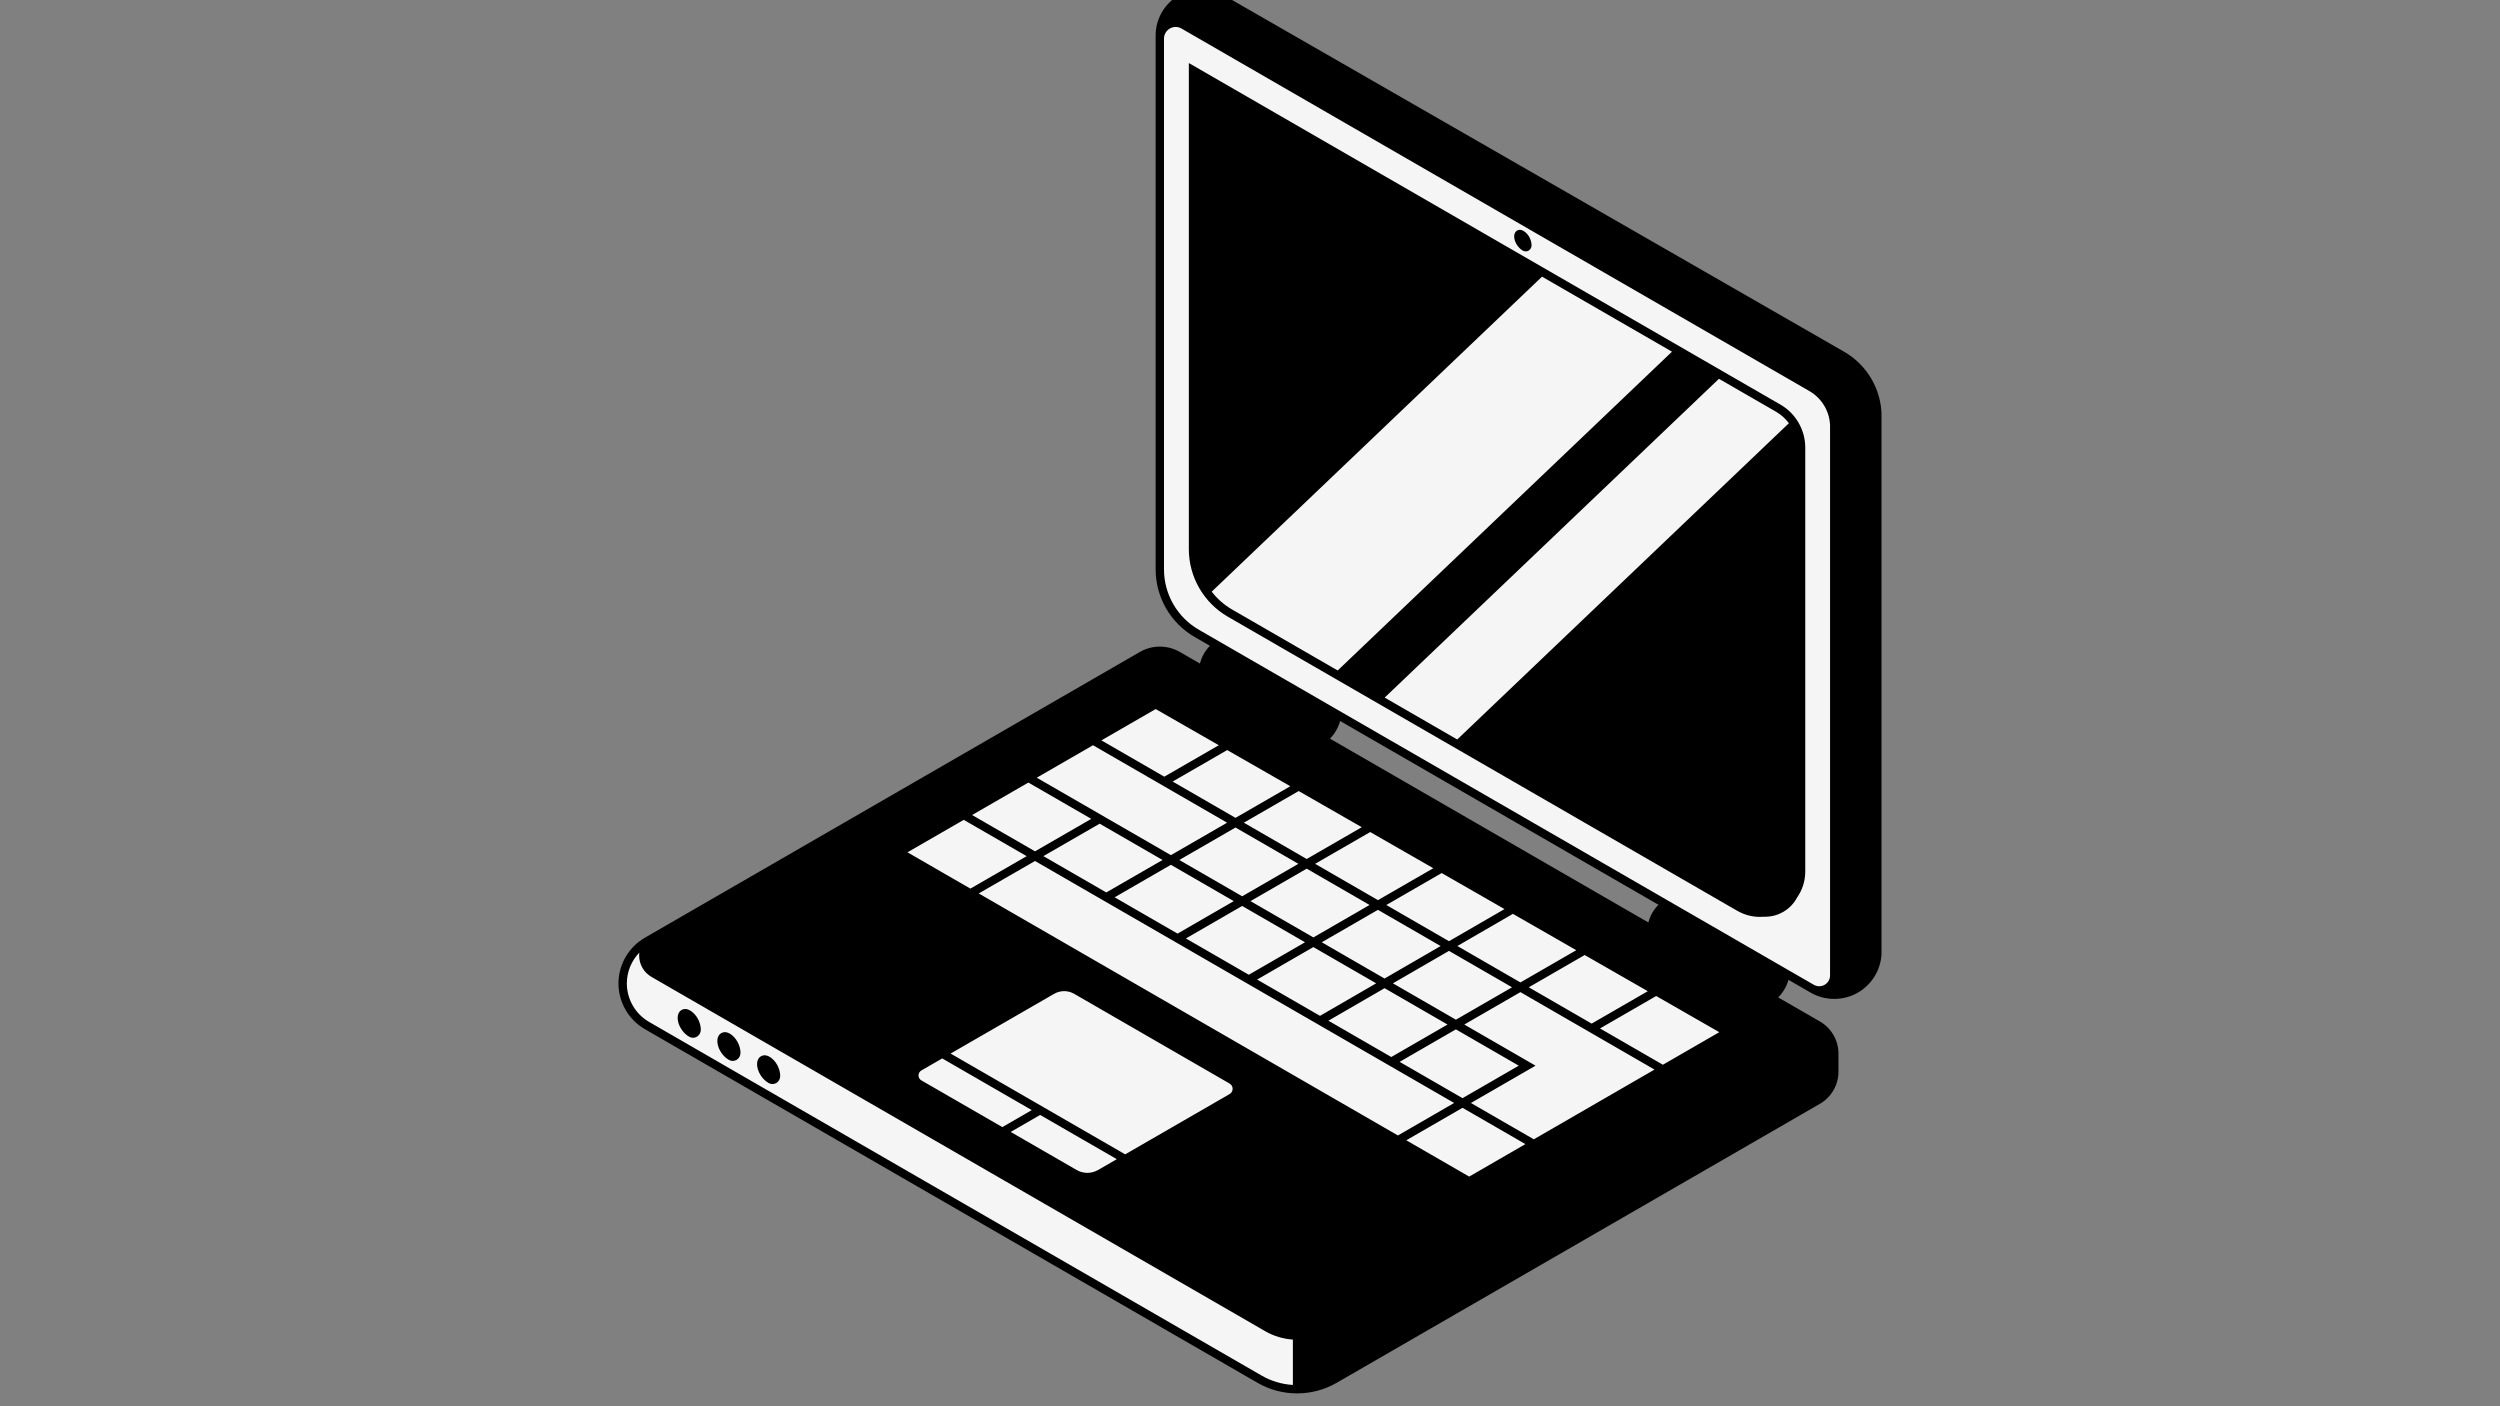 <svg xmlns="http://www.w3.org/2000/svg" xmlns:xlink="http://www.w3.org/1999/xlink" width="1920" zoomAndPan="magnify" viewBox="0 0 1440 810" height="1080" preserveAspectRatio="xMidYMid meet" version="1.0"><rect x="0" y="0" width="1440" height="810" fill="#808080" stroke="none"/><defs><clipPath id="52ebb71a0e"><path d="M 356.238 0 L 1083.738 0 L 1083.738 802.723 L 356.238 802.723 Z M 356.238 0 " clip-rule="nonzero"/></clipPath></defs><path fill="#f5f5f5" d="M 747.121 800.219 C 739.676 800.219 732.219 798.289 725.543 794.43 L 372.637 590.691 C 363.984 585.691 358.648 576.461 358.648 566.461 C 358.648 556.461 363.984 547.234 372.637 542.23 L 376.527 539.98 L 759.695 568.84 C 755.949 581.75 752.926 594.918 750.258 607.957 C 746.734 625.18 745.867 644.617 747.105 662.141 L 747.105 800.219 Z M 747.121 800.219 " fill-opacity="1" fill-rule="nonzero"/><path fill="#000000" d="M 1056.539 617.316 C 1056.539 624.086 1052.938 630.34 1047.07 633.715 L 768.699 794.445 C 762.027 798.305 754.566 800.234 747.121 800.234 L 747.121 662.156 C 745.898 644.633 746.75 625.18 750.273 607.977 C 752.941 594.938 755.965 581.77 759.711 568.855 L 1047.07 590.496 C 1052.922 593.875 1056.539 600.129 1056.539 606.898 Z M 1056.539 617.316 " fill-opacity="1" fill-rule="nonzero"/><path fill="#000000" d="M 1012.215 575.98 L 954.141 542.473 C 952.324 541.27 951.102 539.129 951.102 536.621 C 951.102 531.492 954.012 523.598 960.895 519.996 C 963.496 518.629 966.246 518.887 968.176 520.43 L 1025.91 553.777 M 767.621 404.781 L 709.887 371.438 C 707.941 369.895 705.191 369.637 702.602 371.004 C 695.719 374.605 692.809 382.516 692.809 387.629 C 692.809 390.137 694.016 392.273 695.848 393.48 L 753.922 426.984 M 1068.953 569.66 C 1076.637 565.223 1081.379 557.023 1081.379 548.148 L 1081.379 239.855 C 1081.379 232.605 1079.434 225.609 1075.93 219.551 L 1045.527 237.105 C 1003.129 254.164 968.531 282.863 934.559 313.43 C 920.891 325.727 907.082 338.27 893.992 351.422 L 1043.566 569.34 L 1044.113 569.66 C 1051.797 574.098 1061.266 574.098 1068.953 569.66 Z M 812.285 746.469 L 786.832 761.164 C 784.871 762.305 783.648 764.395 783.648 766.664 L 783.648 771.086 C 783.648 773.961 786.754 775.746 789.246 774.316 L 814.777 759.574 C 816.691 758.465 817.879 756.422 817.879 754.203 L 817.879 749.684 C 817.879 746.824 814.777 745.023 812.285 746.469 Z M 859.762 719.023 L 832.992 734.477 C 831.836 735.133 831.129 736.371 831.129 737.707 L 831.129 743.656 C 831.129 746.535 834.23 748.32 836.723 746.887 L 862.254 732.145 C 864.168 731.035 865.359 728.992 865.359 726.773 L 865.359 722.258 C 865.375 719.379 862.254 717.578 859.762 719.023 Z M 1002.695 651.176 L 1008.805 647.656 L 1008.805 631.578 L 1002.695 635.098 Z M 1014.898 644.117 L 1021.008 640.598 L 1021.008 624.52 L 1014.898 628.039 Z M 1027.117 637.059 L 1033.227 633.539 L 1033.227 617.461 L 1027.117 620.98 Z M 990.477 658.219 L 996.586 654.695 L 996.586 638.617 L 990.477 642.141 Z M 1039.336 613.922 L 1039.336 630 L 1045.527 626.434 L 1045.527 610.355 Z M 1039.336 613.922 " fill-opacity="1" fill-rule="nonzero"/><path fill="#000000" d="M 1028.418 559.789 C 1028.418 566.203 1023.82 572.941 1018.82 575.77 C 1013.82 578.602 1008.758 575 1008.758 569.871 C 1008.758 564.742 1011.668 556.848 1018.547 553.246 C 1023.227 550.785 1028.418 553.582 1028.418 559.789 Z M 760.242 404.27 C 753.359 407.871 750.449 415.781 750.449 420.895 C 750.449 426.004 755.531 429.621 760.516 426.793 C 765.5 423.965 770.113 417.227 770.113 410.812 C 770.113 404.605 764.918 401.809 760.242 404.27 Z M 760.242 404.27 " fill-opacity="1" fill-rule="nonzero"/><path fill="#000000" d="M 893.977 351.402 L 668.066 22.258 L 668.066 20.297 C 668.066 11.727 672.633 3.816 680.043 -0.461 C 687.441 -4.738 696.555 -4.738 703.969 -0.492 L 1061.043 204.711 C 1067.328 208.328 1072.41 213.473 1075.93 219.551 L 1045.527 237.105 C 1003.129 254.164 968.531 282.863 934.559 313.43 C 920.875 325.711 907.078 338.27 893.977 351.402 Z M 657.777 377.609 L 376.527 539.98 C 368.586 544.562 368.586 556.043 376.527 560.625 L 729.965 764.703 C 740.578 770.828 753.648 770.828 764.262 764.703 L 1047.07 601.414 C 1051.281 598.988 1051.281 592.91 1047.07 590.48 L 678.371 377.609 C 671.988 373.93 664.145 373.93 657.777 377.609 Z M 657.777 377.609 " fill-opacity="1" fill-rule="nonzero"/><path fill="#f5f5f5" d="M 681.75 14.363 L 1043.453 223.199 C 1051.555 227.879 1056.539 236.512 1056.539 245.867 L 1056.539 561.863 C 1056.539 568.52 1049.336 572.684 1043.566 569.355 L 689.289 364.797 C 676.152 357.223 668.066 343.203 668.066 328.043 L 668.066 22.258 C 668.066 15.23 675.672 10.844 681.75 14.363 Z M 665.672 405.637 L 517.867 490.93 L 846.227 680.5 L 995.137 594.535 Z M 609.414 568.375 L 531.535 613.312 C 526.824 616.031 526.824 622.832 531.535 625.562 L 620.121 676.707 C 623.949 678.926 628.676 678.926 632.504 676.707 L 707.699 633.297 C 712.41 630.582 712.41 623.777 707.699 621.062 L 616.488 568.406 C 614.301 567.105 611.617 567.105 609.414 568.375 Z M 609.414 568.375 " fill-opacity="1" fill-rule="nonzero"/><g clip-path="url(#52ebb71a0e)"><path fill="#000000" d="M 403.668 593.07 C 403.668 596.543 400.227 599.004 396.832 597.074 C 393.441 595.145 390.32 590.578 390.32 586.223 C 390.32 582.008 393.844 580.113 397.027 581.785 C 401.688 584.242 403.668 589.598 403.668 593.07 Z M 1083.793 239.855 L 1083.793 548.133 C 1083.793 557.844 1078.566 566.879 1070.156 571.734 C 1065.961 574.164 1061.25 575.367 1056.523 575.367 C 1051.797 575.367 1047.102 574.164 1042.891 571.734 L 1042.344 571.414 L 1030.156 564.371 C 1029.16 568.07 1027.055 571.688 1024.254 574.516 L 1048.277 588.375 C 1054.867 592.172 1058.953 599.262 1058.953 606.867 L 1058.953 617.301 C 1058.953 624.906 1054.867 631.996 1048.277 635.789 L 769.902 796.504 C 762.879 800.555 755 802.598 747.121 802.598 C 739.242 802.598 731.363 800.57 724.34 796.504 L 371.43 592.781 C 362.055 587.363 356.238 577.281 356.238 566.461 C 356.238 555.641 362.055 545.559 371.43 540.141 L 375.32 537.891 L 656.57 375.52 C 663.66 371.422 672.473 371.422 679.578 375.52 L 691.137 382.191 C 692.055 378.738 693.902 374.992 696.926 371.984 L 688.082 366.887 C 674.258 358.895 665.656 344.023 665.656 328.043 L 665.656 20.297 C 665.656 10.906 670.703 2.145 678.84 -2.551 C 686.957 -7.23 697.039 -7.246 705.176 -2.582 L 1062.246 202.621 C 1075.543 210.258 1083.793 224.52 1083.793 239.855 Z M 672.199 11.887 C 675.641 10.23 679.594 10.328 682.953 12.273 L 1044.66 221.109 C 1048.34 223.23 1051.441 226.141 1053.805 229.551 L 1072.555 218.73 C 1069.336 213.906 1065.027 209.789 1059.852 206.816 L 702.777 1.598 C 696.137 -2.211 687.891 -2.211 681.266 1.613 C 677.152 3.992 674 7.645 672.199 11.887 Z M 695.496 384.719 L 748.84 415.523 C 749.789 412.066 751.688 408.352 754.742 405.379 L 701.285 374.508 C 697.906 377.32 696.105 381.422 695.496 384.719 Z M 955.281 521.152 L 771.898 415.281 C 770.934 418.98 768.844 422.613 766.062 425.457 L 949.445 531.332 C 950.363 527.875 952.227 524.145 955.281 521.152 Z M 953.77 533.84 L 1007.102 564.629 C 1008.031 561.172 1009.898 557.441 1012.938 554.453 L 959.672 523.695 C 956.277 526.461 954.43 530.527 953.77 533.84 Z M 767.523 412.758 L 759.133 407.918 C 755.723 410.668 753.859 414.703 753.168 418.031 L 761.703 422.965 C 764.711 420.297 766.93 416.406 767.523 412.758 Z M 744.711 771.598 C 739.18 771.23 733.711 769.637 728.777 766.777 L 375.32 562.73 C 370.836 560.145 368.148 555.496 368.148 550.32 C 368.148 549.773 368.199 549.242 368.246 548.711 C 363.711 553.406 361.059 559.773 361.059 566.461 C 361.059 575.562 365.965 584.051 373.84 588.602 L 726.734 792.355 C 732.297 795.57 738.473 797.355 744.695 797.727 L 744.695 771.598 Z M 1048.277 603.504 L 765.465 766.793 C 760.531 769.637 755.062 771.246 749.531 771.613 L 749.531 797.727 C 755.77 797.355 761.93 795.57 767.492 792.355 L 1045.863 631.641 C 1050.961 628.699 1054.129 623.215 1054.129 617.332 L 1054.129 606.898 C 1054.129 604.102 1053.387 601.398 1052.086 599.004 C 1051.395 600.867 1050.078 602.461 1048.277 603.504 Z M 677.152 379.703 C 674.352 378.078 671.203 377.273 668.066 377.273 C 664.914 377.273 661.781 378.078 658.984 379.703 L 377.734 542.07 C 374.758 543.793 372.973 546.863 372.973 550.305 C 372.973 553.742 374.758 556.816 377.734 558.535 L 731.172 762.613 C 741.012 768.285 753.215 768.285 763.055 762.613 L 1045.863 599.324 C 1047.086 598.617 1047.809 597.363 1047.809 595.949 C 1047.809 594.535 1047.086 593.281 1045.863 592.57 Z M 1025.816 561.863 L 1017.324 556.961 C 1013.934 559.742 1012.102 563.809 1011.457 567.121 L 1019.914 572.008 C 1022.922 569.402 1025.156 565.527 1025.816 561.863 Z M 1054.129 245.852 C 1054.129 237.395 1049.578 229.5 1042.246 225.273 L 680.543 16.438 C 679.496 15.828 678.34 15.52 677.184 15.52 C 676.023 15.52 674.883 15.828 673.824 16.438 C 671.715 17.645 670.461 19.832 670.461 22.242 L 670.461 328.027 C 670.461 342.289 678.133 355.566 690.48 362.691 L 1044.754 567.234 L 1044.77 567.234 C 1046.715 568.359 1049.047 568.359 1050.992 567.234 C 1052.938 566.109 1054.113 564.082 1054.113 561.832 L 1054.113 245.852 Z M 1078.969 239.855 C 1078.969 233.875 1077.555 228.086 1074.965 222.895 L 1056.219 233.715 C 1057.988 237.461 1058.953 241.594 1058.953 245.852 L 1058.953 561.848 C 1058.953 565.289 1057.406 568.406 1054.789 570.496 C 1059.242 570.852 1063.773 569.871 1067.762 567.57 C 1074.676 563.582 1078.984 556.125 1078.984 548.148 L 1078.984 239.855 Z M 1039.836 257.816 L 1039.836 501.926 C 1039.836 507.664 1038.051 512.793 1035.125 516.957 C 1031.457 523.984 1023.887 528.355 1015.977 528.02 C 1010.895 528.484 1005.574 527.457 1000.59 524.578 L 707.199 355.199 C 693.375 347.207 684.77 332.336 684.77 316.355 L 684.77 36.309 L 1025.543 233.055 C 1034.352 238.152 1039.836 247.621 1039.836 257.816 Z M 1023.129 237.234 L 990.121 218.184 L 797.574 401.809 L 839.375 425.941 L 1030.398 243.777 C 1028.469 241.16 1026.023 238.906 1023.129 237.234 Z M 709.613 351.035 L 770.516 386.195 L 963.062 202.57 L 888.203 159.355 L 697.938 340.793 C 701.09 344.875 705.031 348.383 709.613 351.035 Z M 666.875 403.543 L 999.977 594.516 L 846.242 683.285 L 845.035 682.594 L 513.059 490.93 L 665.672 402.852 Z M 597.164 447.953 L 674.434 492.566 L 706.812 473.871 L 629.574 429.254 Z M 642.035 516.844 L 678.262 537.762 L 710.656 519.047 L 674.434 498.129 Z M 669.625 495.348 L 633.402 474.434 L 600.988 493.129 L 637.215 514.047 Z M 683.082 540.543 L 719.309 561.461 L 751.703 542.746 L 715.48 521.828 Z M 724.113 564.227 L 760.32 585.129 L 792.672 566.398 L 756.496 545.512 Z M 765.16 587.926 L 801.383 608.844 L 833.781 590.129 L 797.508 569.195 Z M 806.191 611.625 L 842.414 632.543 L 874.812 613.828 L 838.59 592.91 Z M 838.605 587.348 L 870.938 568.68 L 834.617 547.699 L 802.316 566.398 Z M 829.809 544.918 L 793.699 524.062 L 761.336 542.746 L 797.492 563.633 Z M 788.875 521.266 L 752.668 500.348 L 720.289 519.047 L 756.512 539.965 Z M 747.859 497.566 L 711.652 476.652 L 679.273 495.348 L 715.496 516.266 Z M 559.926 469.449 L 596.168 490.363 L 628.578 471.668 L 592.34 450.75 Z M 558.945 511.844 L 591.359 493.148 L 555.121 472.23 L 522.707 490.93 Z M 805.195 654.023 L 837.59 635.309 L 596.168 495.93 L 563.754 514.625 Z M 878.637 659.004 L 842.414 638.09 L 810.02 656.805 L 846.242 677.719 Z M 953 616.078 L 875.762 571.461 L 843.43 590.129 L 884.473 613.828 L 847.254 635.324 L 883.477 656.242 Z M 953.965 573.695 L 921.613 592.379 L 957.82 613.297 L 990.316 594.535 Z M 912.773 550.094 L 880.582 568.68 L 916.793 589.598 L 949.125 570.93 Z M 871.434 526.379 L 839.441 544.902 L 875.762 565.883 L 907.934 547.312 Z M 830.406 502.875 L 798.523 521.281 L 834.617 542.137 L 866.598 523.629 Z M 789.23 479.254 L 757.508 497.566 L 793.715 518.484 L 825.582 500.094 Z M 748.039 455.637 L 716.461 473.871 L 752.668 494.785 L 784.375 476.473 Z M 706.863 432.035 L 675.445 450.172 L 711.652 471.086 L 743.215 452.871 Z M 702.023 429.254 L 665.688 408.418 L 634.414 426.457 L 670.621 447.371 Z M 419.887 595.113 C 416.707 593.441 413.184 595.336 413.184 599.551 C 413.184 603.906 416.305 608.473 419.695 610.402 C 423.09 612.332 426.527 609.871 426.527 606.398 C 426.527 602.926 424.551 597.574 419.887 595.113 Z M 714.82 627.156 C 714.82 630.164 713.262 632.848 710.672 634.359 L 634.898 678.105 C 632.262 679.633 629.285 680.391 626.328 680.391 C 623.371 680.391 620.395 679.633 617.758 678.105 L 528.316 626.465 C 525.777 625 524.25 622.363 524.25 619.422 C 524.25 616.48 525.777 613.859 528.316 612.379 L 604.816 568.246 C 609.848 565.352 616.102 565.352 621.137 568.246 L 710.688 619.953 C 713.262 621.465 714.82 624.148 714.82 627.156 Z M 577.34 649.215 L 594.301 639.422 L 542.723 609.648 L 530.715 616.578 C 529.684 617.172 529.059 618.25 529.059 619.438 C 529.059 620.629 529.668 621.707 530.715 622.301 Z M 643.273 667.688 L 599.125 642.203 L 582.164 651.996 L 620.156 673.926 C 623.949 676.113 628.676 676.113 632.469 673.926 Z M 709.996 627.156 C 709.996 625.887 709.34 624.762 708.262 624.133 L 618.707 572.426 C 615.172 570.383 610.766 570.383 607.211 572.426 L 547.547 606.848 L 648.098 664.906 L 708.262 630.18 C 709.34 629.551 709.996 628.426 709.996 627.156 Z M 442.766 608.441 C 439.586 606.77 436.062 608.668 436.062 612.879 C 436.062 617.234 439.184 621.801 442.574 623.73 C 445.969 625.66 449.406 623.199 449.406 619.727 C 449.406 616.254 447.43 610.887 442.766 608.441 Z M 877.047 144.289 C 879.586 145.734 882.176 143.902 882.176 141.281 C 882.176 138.66 880.695 134.66 877.191 132.824 C 874.812 131.57 872.16 133.004 872.16 136.152 C 872.16 139.418 874.508 142.844 877.047 144.289 Z M 877.047 144.289 " fill-opacity="1" fill-rule="nonzero"/></g></svg>